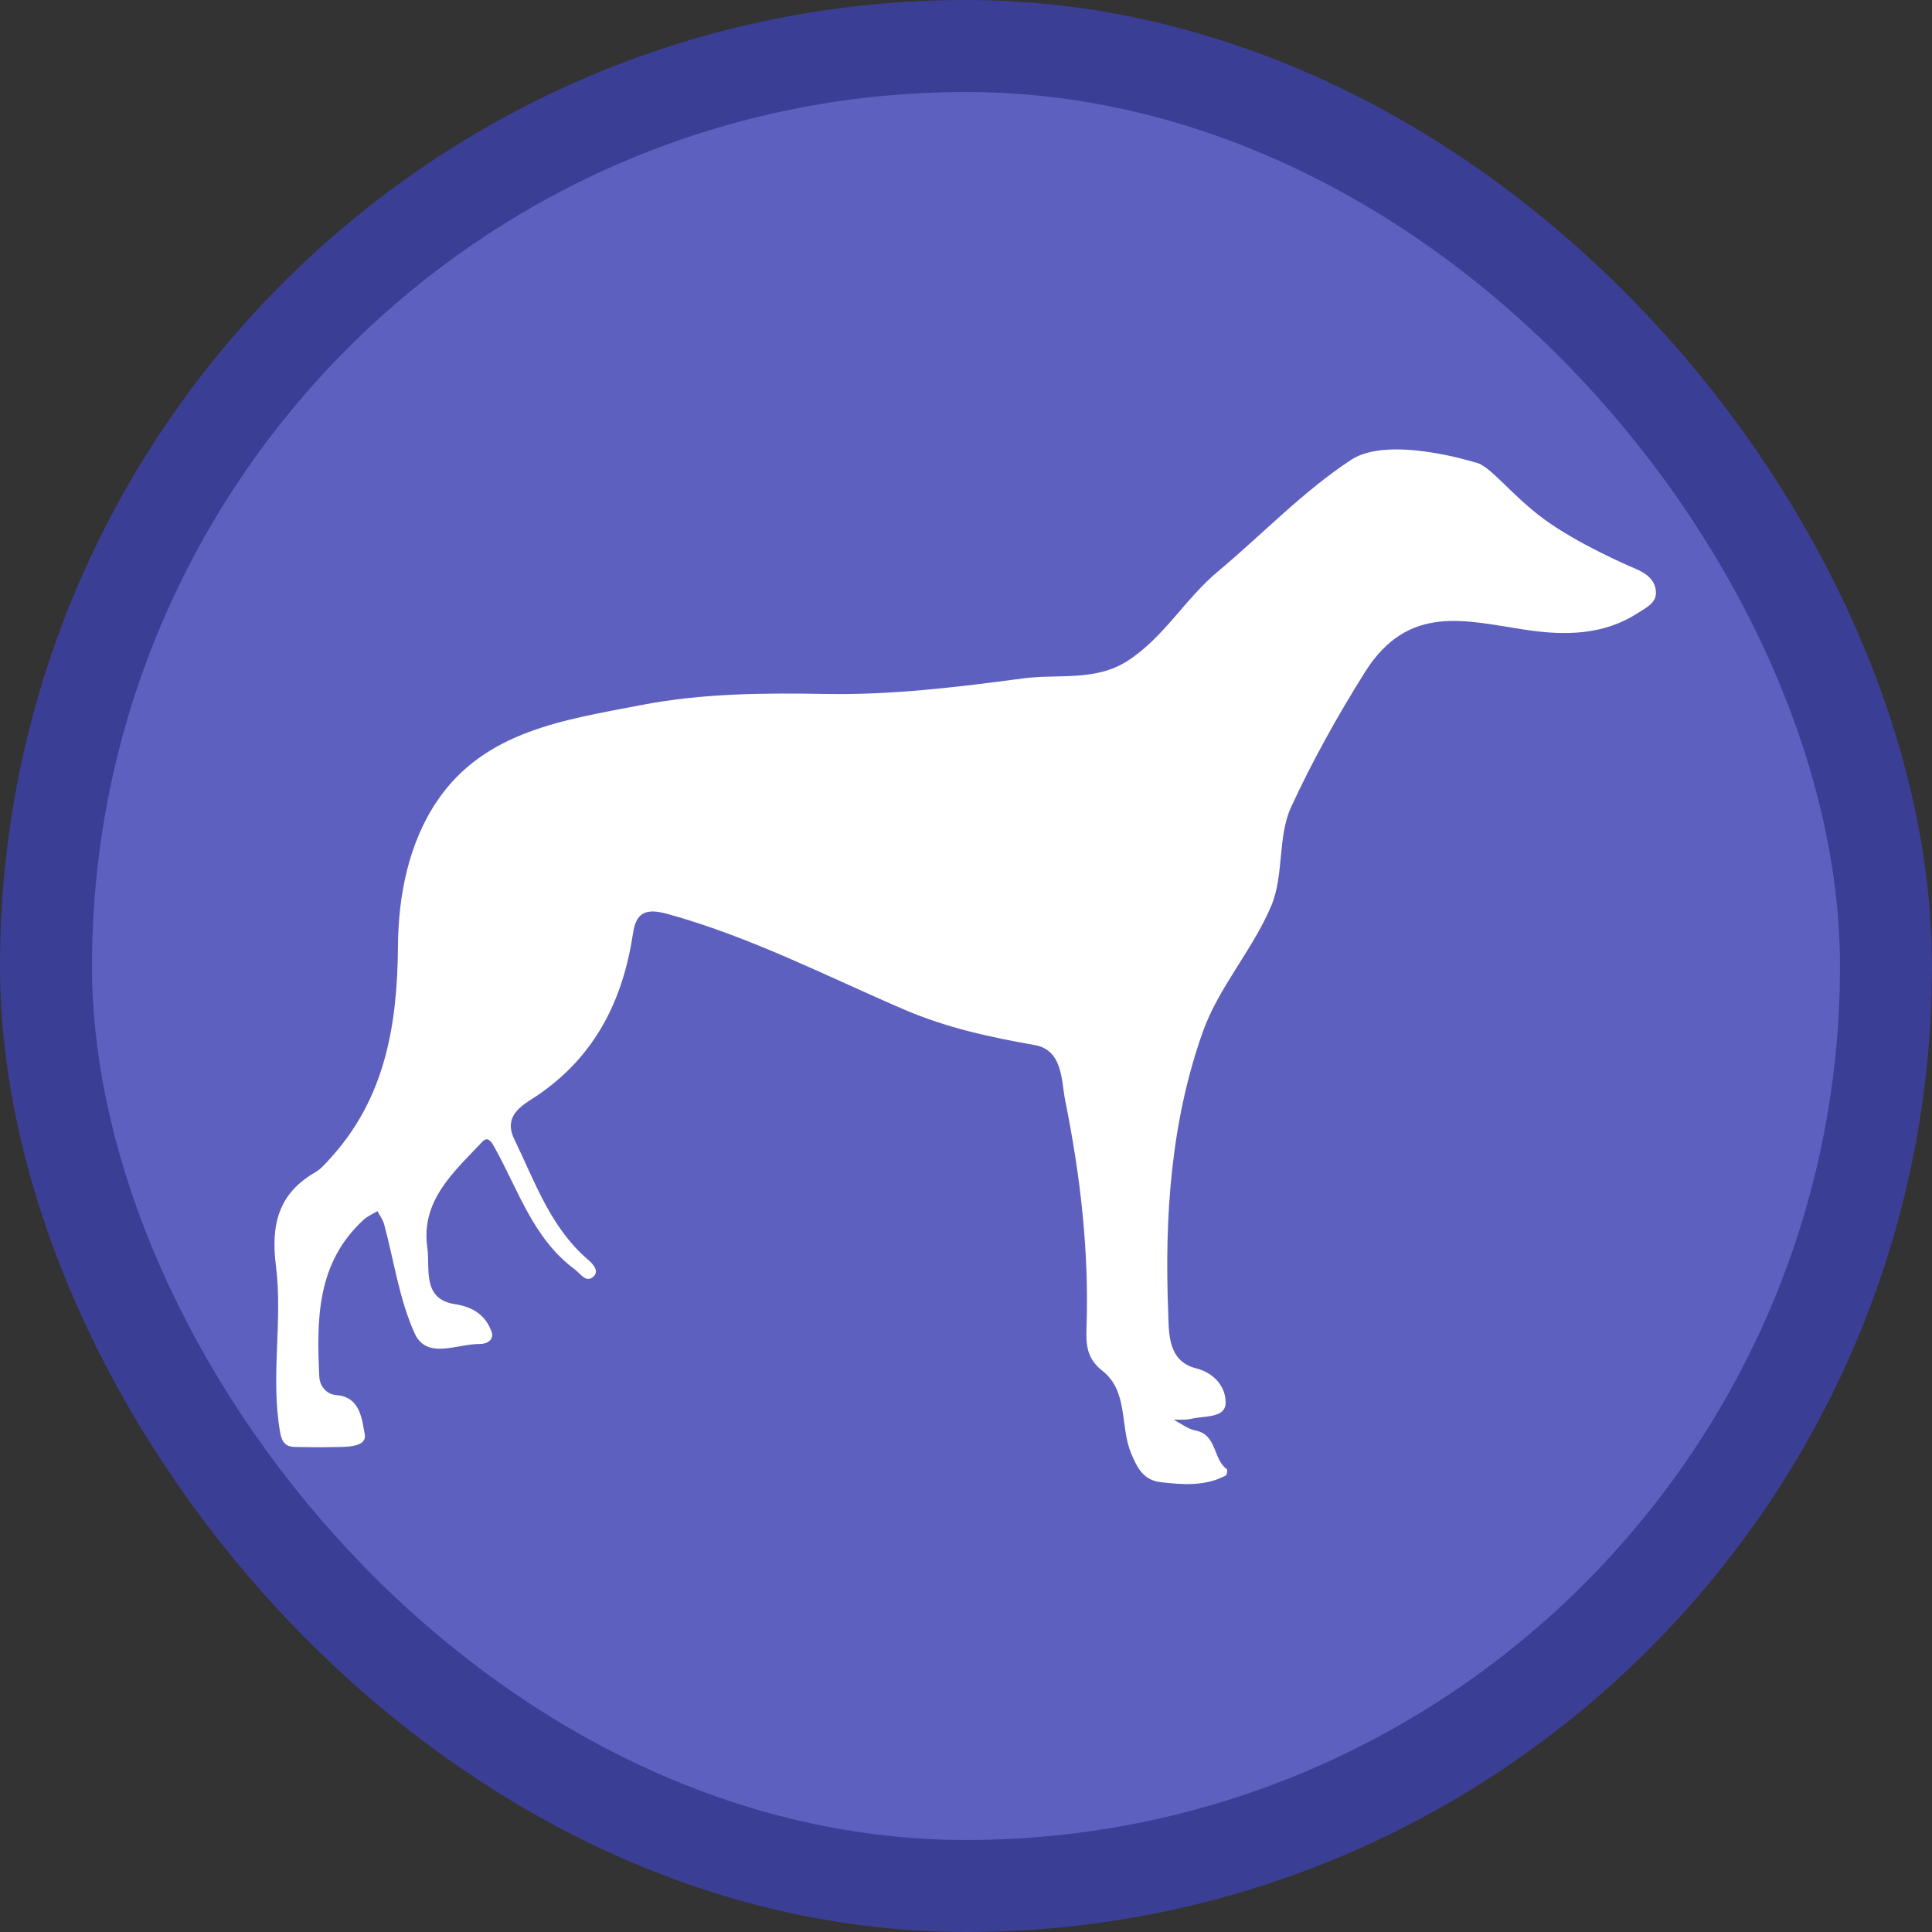 <?xml version="1.0" encoding="UTF-8"?>
<svg width="21" height="21" version="1.1" viewBox="0 0 21 21" xmlns="http://www.w3.org/2000/svg">
 <rect x="0" y="0" width="21" height="21" fill="#333333" stroke="none"/>
 <rect width="21" height="21" fill="none"/>
 <rect x="1" y="1" width="19" height="19" rx="9.5" ry="9.5" fill="#3b3e95" stroke="#3b3e95" stroke-linejoin="round" stroke-width="2"/>
 <rect x="1" y="1" width="19" height="19" rx="9.5" ry="9.5" fill="#5d60be"/>
 <g transform="matrix(-.156 0 0 .156 18.375 2.651)" fill="#fff">
  <path d="m23.635 15.039c3.364 2.203 6.198 5.201 9.308 7.799 2.278 1.9 3.755 4.597 6.293 6.224 2.242 1.44 4.85 0.888 7.272 1.213 4.521 0.603 9.1 1.161 13.645 1.085 4.366-0.075 8.677-0.056 12.961 0.773 5.302 1.028 10.902 1.778 14.216 6.681 1.973 2.916 2.702 6.549 2.729 10.094 0.039 5.51 0.885 10.658 4.781 14.877 0.296 0.326 0.602 0.681 0.976 0.898 2.591 1.489 3.107 3.669 2.746 6.532-0.487 3.84 0.395 7.753-0.297 11.623-0.124 0.687-0.403 0.982-1.052 0.989-0.867 0.014-1.735 0.025-2.604 7e-3 -0.914-0.017-2.437 0.056-2.229-0.938 0.184-0.849 0.244-2.562 1.973-2.683 0.665-0.046 1.161-0.602 1.19-1.305 0.185-3.973 0.185-7.911-3.084-10.907-0.275-0.253-0.645-0.407-0.97-0.607-0.158 0.303-0.378 0.592-0.464 0.914-0.69 2.548-1.056 5.241-2.13 7.607-0.849 1.861-2.969 0.711-4.544 0.737-0.507 9e-3 -1.019-0.31-0.809-0.872 0.428-1.131 1.256-1.703 2.541-1.903 2.331-0.361 1.723-2.476 1.93-3.929 0.474-3.304-1.867-5.3-3.846-7.401-0.382-0.407-0.645 0.062-0.839 0.411-1.657 2.962-2.683 6.343-5.586 8.493-0.395 0.295-0.763 0.93-1.253 0.546-0.52-0.404-3e-3 -0.935 0.329-1.221 2.62-2.249 3.699-5.432 5.139-8.4 0.848-1.756-0.772-2.463-1.684-3.091-3.998-2.759-5.895-6.625-6.595-11.268-0.204-1.331-0.783-1.769-2.342-1.345-5.79 1.586-11.096 4.334-16.558 6.682-2.959 1.27-5.964 1.92-9.081 2.469-1.979 0.346-1.854 2.503-2.13 3.876-1.052 5.202-1.667 10.477-1.483 15.809 0.043 1.157-3e-3 2.153-1.102 3.008-1.815 1.414-1.223 3.838-1.996 5.729-0.45 1.091-0.891 1.9-2.088 2.038-1.539 0.174-3.084 0.293-4.524-0.47-0.083-0.043-0.125-0.402-0.062-0.444 0.97-0.693 0.664-2.394 2.177-2.689 0.536-0.103 1.016-0.49 1.522-0.749-0.404-0.017-0.822 0.028-1.207-0.062-0.891-0.221-2.361-0.04-2.41-1.065-0.052-1.03 0.667-2.107 2.075-2.463 2.002-0.5 1.871-2.581 1.923-3.903 0.26-6.625-0.181-13.266-2.413-19.542-1.104-3.104-3.492-5.731-4.774-8.792-0.888-2.114-0.428-4.813-1.381-6.875-1.486-3.212-3.222-6.336-5.136-9.384-3.038-4.833-7.056-3.57-11.225-2.952-2.712 0.404-5.412 0.388-7.838-1.2-0.542-0.354-1.236-0.667-1.216-1.41 0.02-0.892 0.71-1.345 1.46-1.664 0.559-0.236 3.984-1.719 6.322-3.429s3.817-3.824 4.827-3.966c3e-3 -1e-3 5.997-1.902 8.617-0.185z" clip-rule="evenodd" fill-rule="evenodd"/>
 </g>
</svg>
